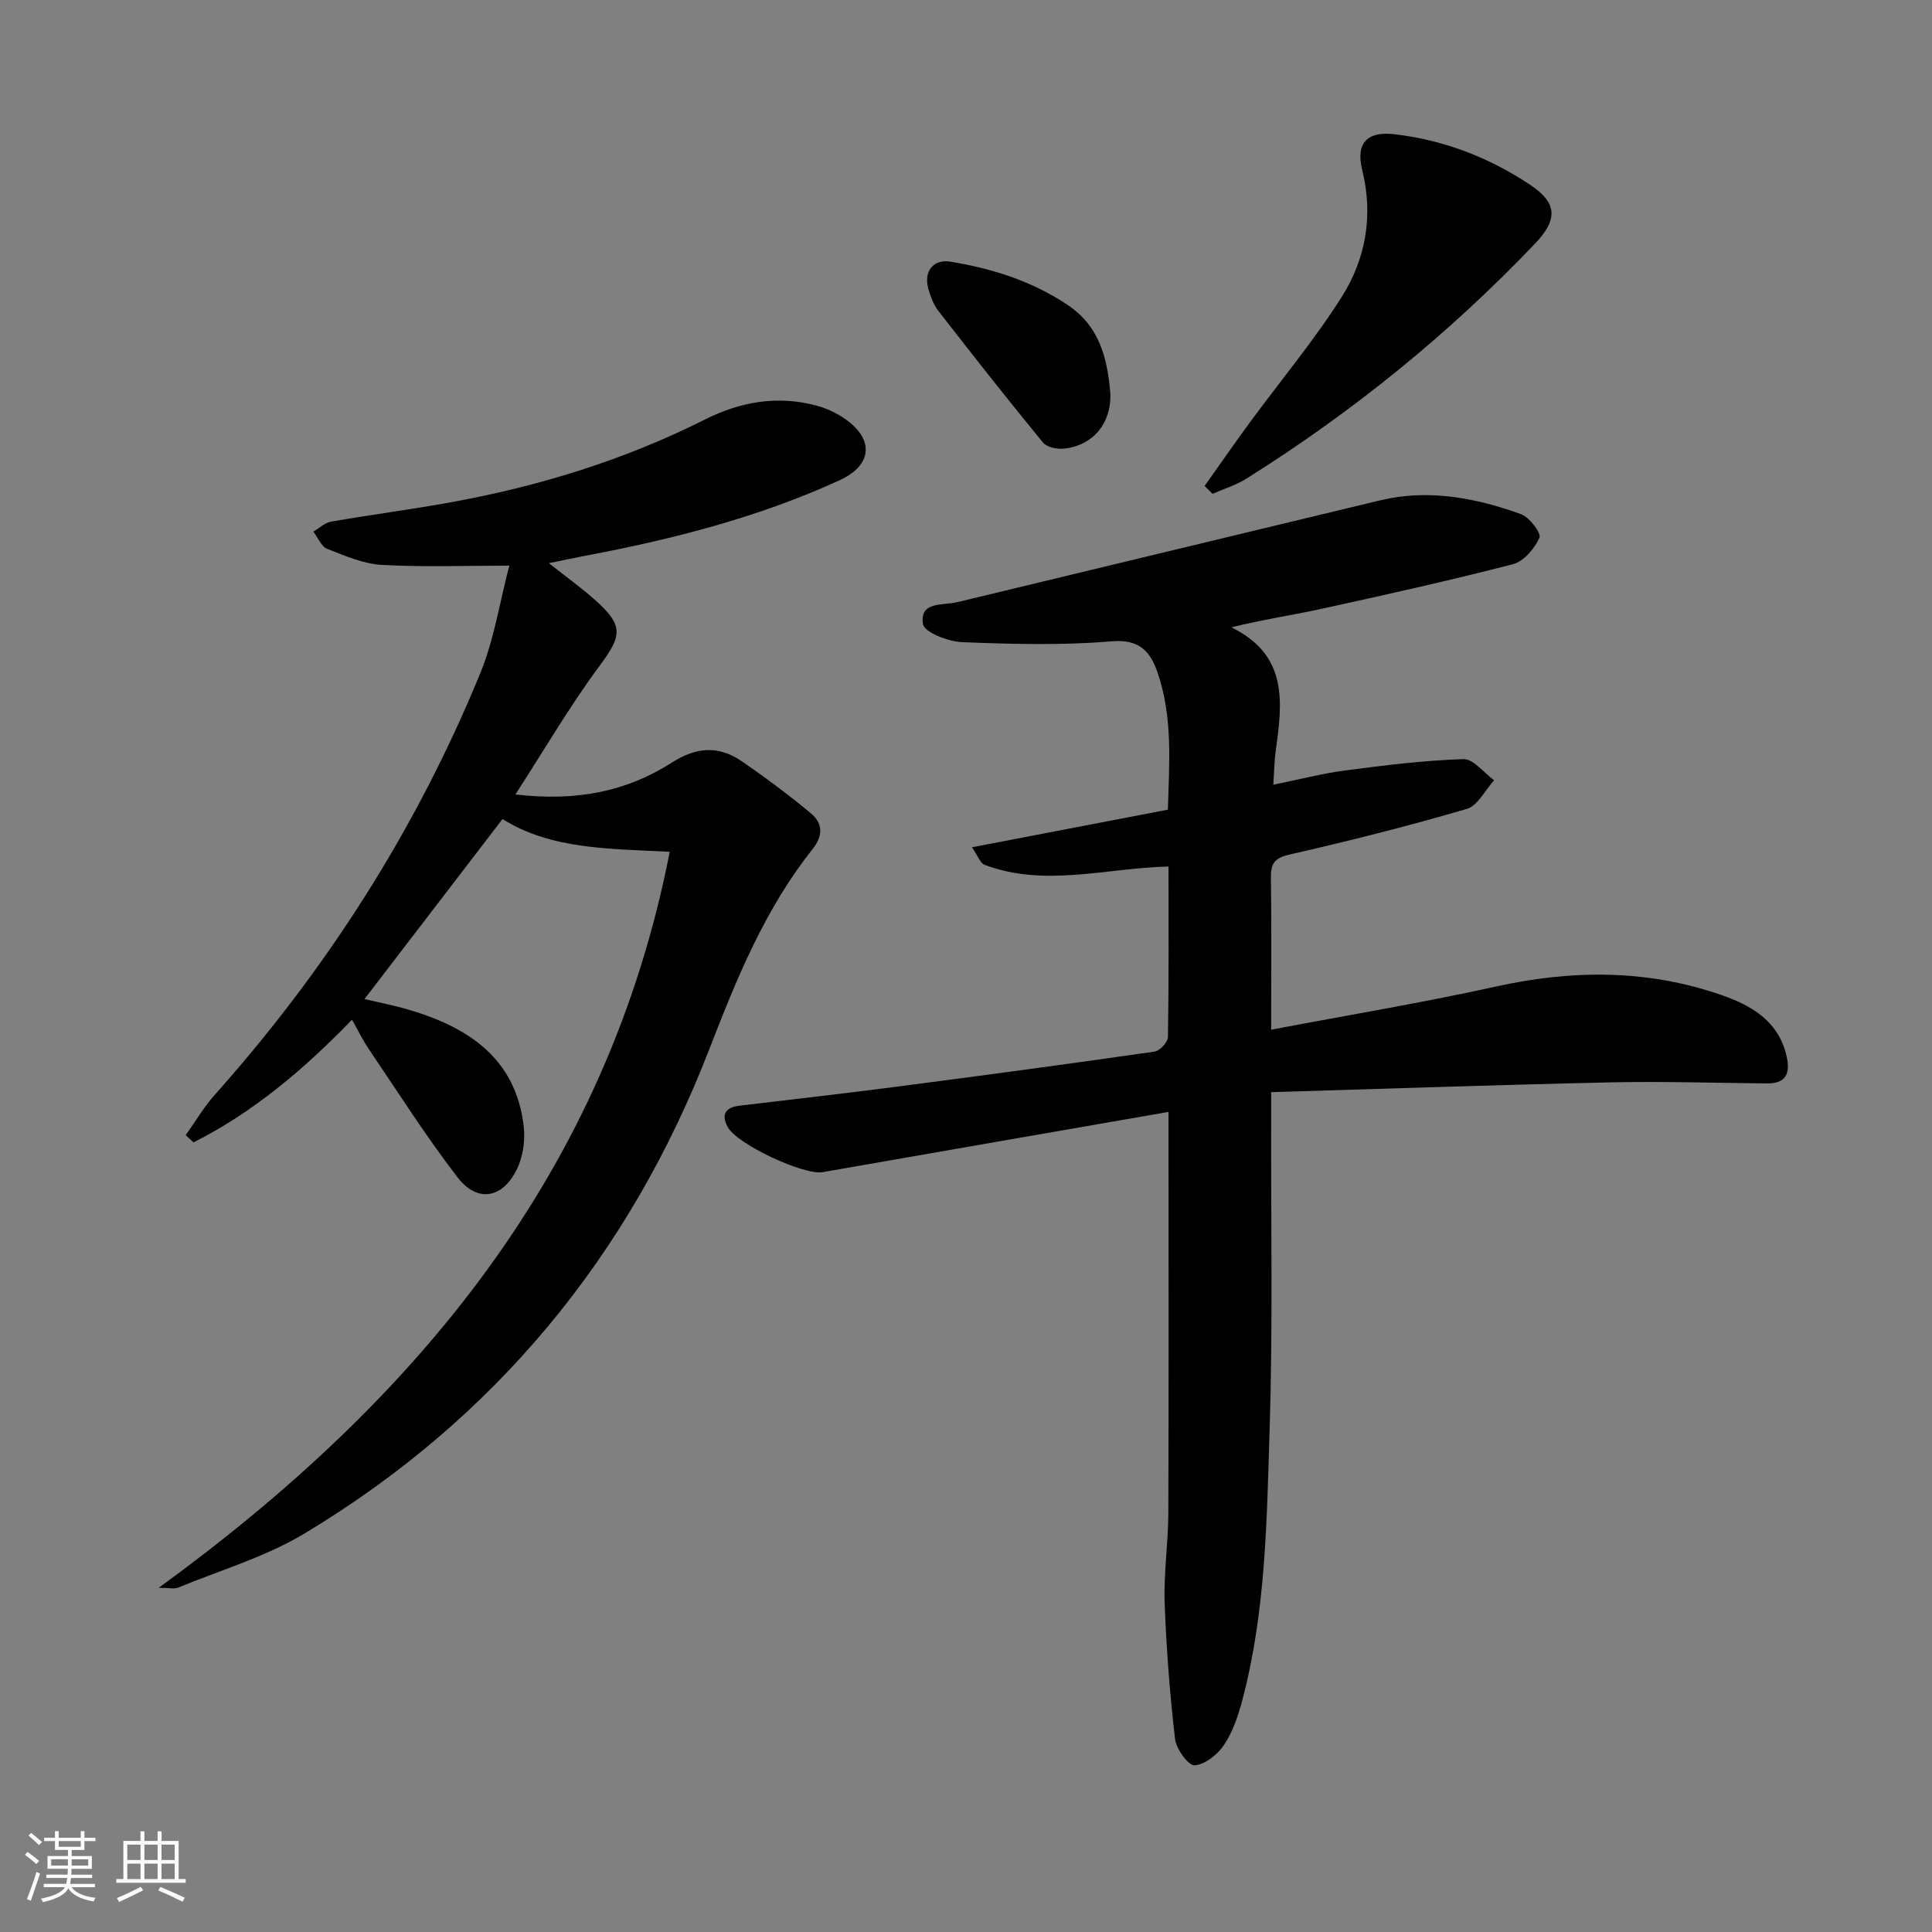 <svg enable-background="new 0 0 400 400" viewBox="0 0 400 400" xmlns="http://www.w3.org/2000/svg"><rect x="0" y="0" width="400" height="400" fill="#808080" stroke="none"/><path d="m5.17 384 .55-.58c.85.61 1.65 1.24 2.4 1.87l-.59.64c-.83-.73-1.62-1.38-2.36-1.93m1.22 9.53-.82-.34c.71-1.76 1.37-3.64 1.98-5.63.24.13.5.25.76.36-.6 1.67-1.24 3.54-1.92 5.61m-.5-13.5.57-.54c.56.44 1.31 1.06 2.26 1.87l-.65.64c-.67-.66-1.4-1.32-2.18-1.97m3.25.46h2.24v-1.36h.77v1.36h4.57v-1.36h.76v1.36h2.28v.69h-2.28v1.84h-2.64v1.26h4.18v2.64h-4.21c0 .45-.02.86-.05 1.21h4.32v.69h-4.38c-.04.34-.1.75-.19 1.22h5.15v.69h-4.82c.87 1.19 2.51 1.92 4.93 2.19-.17.31-.3.57-.37.76-2.77-.49-4.52-1.41-5.26-2.76-.56 1.26-2.3 2.23-5.24 2.9-.12-.24-.26-.48-.43-.72 2.73-.55 4.38-1.34 4.96-2.38h-4.38v-.69h4.65c.1-.38.17-.79.21-1.22h-4.32v-.69h4.4c.03-.34.05-.75.05-1.21h-4.2v-2.64h4.23v-1.26h-2.69v-1.84h-2.24zm1.46 4.46v1.29h3.45c.01-.4.02-.57.01-.53v-.32-.45h-3.46zm1.55-2.59h4.57v-1.19h-4.57zm6.11 2.59h-3.42v.77c-.01.19-.01.37-.02.53h3.44z" fill="#fafbfc"/><path d="m32.63 379.16h.82v1.98h3.54v7.89h1.46v.78h-14.37v-.78h1.46v-7.89h3.54v-1.98h.82v1.98h2.73zm-3.49 11.48.5.73c-1.61.82-3.28 1.63-5 2.42-.13-.27-.28-.55-.44-.82 1.75-.73 3.4-1.5 4.94-2.33m-2.78-5.55h2.73v-3.18h-2.73zm0 3.95h2.73v-3.2h-2.73zm3.54-3.95h2.73v-3.18h-2.73zm0 3.95h2.73v-3.2h-2.73zm7.89 4.68c-1.84-.92-3.51-1.7-5.02-2.32l.45-.73c1.89.8 3.57 1.55 5.04 2.23zm-1.62-11.81h-2.73v3.18h2.73zm-2.73 7.13h2.73v-3.2h-2.73z" fill="#fafbfc"/><g fill="#000001"><path d="m263.18 213.19c16.01-3.04 31.37-5.59 46.55-8.94 15.8-3.49 31.3-3.57 46.65 1.75 6.12 2.12 11.62 5.27 13.4 12.2.82 3.2.67 6.15-3.9 6.11-10.79-.1-21.58-.45-32.36-.22-23.25.51-46.5 1.32-70.34 2.03v6.17c-.06 21.16.35 42.33-.31 63.47-.6 18.89-.78 37.91-5.7 56.39-.85 3.17-1.95 6.45-3.76 9.13-1.33 1.99-3.92 4.05-6.09 4.21-1.26.09-3.8-3.38-4.04-5.45-1.08-9.38-1.82-18.83-2.15-28.27-.21-6.13.74-12.28.76-18.43.1-25.83.04-51.65.04-77.48 0-1.79 0-3.58 0-5.65-24.26 4.22-47.94 8.32-71.61 12.47-3.86.68-17.73-5.74-19.67-9.36-1.41-2.62-.4-4.06 2.46-4.4 11.05-1.32 22.11-2.57 33.15-4.01 17.61-2.29 35.22-4.66 52.8-7.19 1.08-.16 2.73-1.95 2.75-3.01.2-11.64.12-23.28.12-35.31-12.97.32-25.64 4.36-38.11-.36-.84-.32-1.27-1.71-2.59-3.62 13.89-2.67 26.98-5.18 40.57-7.79.26-9.52 1.07-19.13-2.16-28.44-1.5-4.33-3.74-6.9-9.5-6.41-10.25.86-20.64.58-30.94.17-2.88-.12-7.81-2.02-8.09-3.71-.8-4.81 4.08-3.84 7.1-4.57 29.17-7.02 58.33-14.07 87.5-21.07 10.03-2.41 19.75-.54 29.18 2.84 1.75.63 4.26 3.95 3.84 4.88-1.01 2.25-3.25 4.91-5.49 5.49-13.16 3.4-26.44 6.35-39.72 9.26-5.92 1.3-11.93 2.17-18.58 3.81 11.89 5.81 10.55 15.72 9.17 25.67-.27 1.93-.28 3.9-.49 6.92 5.31-1.07 10.05-2.32 14.87-2.95 8.14-1.07 16.32-2.09 24.51-2.35 2.07-.06 4.22 2.84 6.34 4.38-1.87 2.04-3.39 5.27-5.66 5.93-12.09 3.54-24.32 6.62-36.6 9.42-3.18.72-4 1.84-3.95 4.87.14 10.25.05 20.52.05 31.42z"/><path d="m38.45 235.03c1.96-2.76 3.69-5.74 5.93-8.26 23.25-26.06 41.82-55.09 55.06-87.4 2.86-6.97 4-14.64 6.01-22.26-8.86 0-17.62.33-26.34-.15-3.85-.21-7.69-1.88-11.37-3.33-1.23-.49-1.93-2.33-2.87-3.56 1.22-.71 2.37-1.85 3.67-2.07 8.33-1.45 16.73-2.53 25.05-4.05 18.21-3.33 35.76-8.75 52.35-17.09 7.37-3.71 15.09-5.05 23.16-2.87 2.04.55 4.07 1.51 5.81 2.71 6.15 4.24 5.72 9.62-1.1 12.74-16.86 7.72-34.68 12.25-52.83 15.66-2.22.42-4.42.9-7.34 1.5 3.57 2.83 6.74 5.09 9.63 7.68 5.94 5.32 5.48 7.36.79 13.68-6.07 8.19-11.23 17.06-17.35 26.52 12.63 1.5 23.04-.62 32.33-6.56 5.24-3.36 9.84-3.56 14.66-.23 4.88 3.37 9.66 6.93 14.21 10.72 2.47 2.06 2.53 4.63.31 7.41-9.86 12.39-15.7 26.78-21.38 41.44-16.58 42.82-44.44 76.62-83.91 100.3-8.03 4.82-17.32 7.53-26.06 11.14-.78.32-1.8.04-4.01.04 53.4-38.87 92.84-86.16 105.8-152.38-12.46-.67-24.53-.44-34.62-6.79-9.47 12.35-18.83 24.57-28.58 37.28 3.1.73 6.1 1.3 9.03 2.16 12.41 3.65 22.27 10.02 23.94 24.16.35 2.94-.16 6.4-1.47 9.02-2.98 5.98-8.15 6.83-12.21 1.59-6.58-8.52-12.35-17.67-18.4-26.59-1.2-1.76-2.13-3.71-3.47-6.07-9.98 10.31-20.45 19.16-32.81 25.4-.54-.49-1.08-.99-1.62-1.49z"/><path d="m249.4 100.62c3.09-4.35 6.12-8.74 9.28-13.04 6.37-8.68 13.32-16.99 19.08-26.06 5-7.89 6.62-16.84 4.27-26.33-1.37-5.52.99-8.04 6.57-7.41 10.22 1.16 19.66 4.8 28.17 10.46 5.64 3.75 5.83 7.16 1.06 12.18-17.86 18.74-37.84 34.91-59.76 48.67-2.15 1.35-4.67 2.11-7.02 3.15-.56-.53-1.1-1.08-1.65-1.62z"/><path d="m229.89 81.54c.18 6.09-3.52 10.64-9.53 11.34-1.44.17-3.61-.26-4.42-1.25-7.37-8.98-14.55-18.11-21.68-27.28-.99-1.28-1.59-2.94-2.05-4.53-1.03-3.59.99-6.23 4.58-5.64 8.58 1.41 16.72 3.96 24.13 8.87 6.78 4.49 8.36 11.16 8.97 18.49z"/></g></svg>